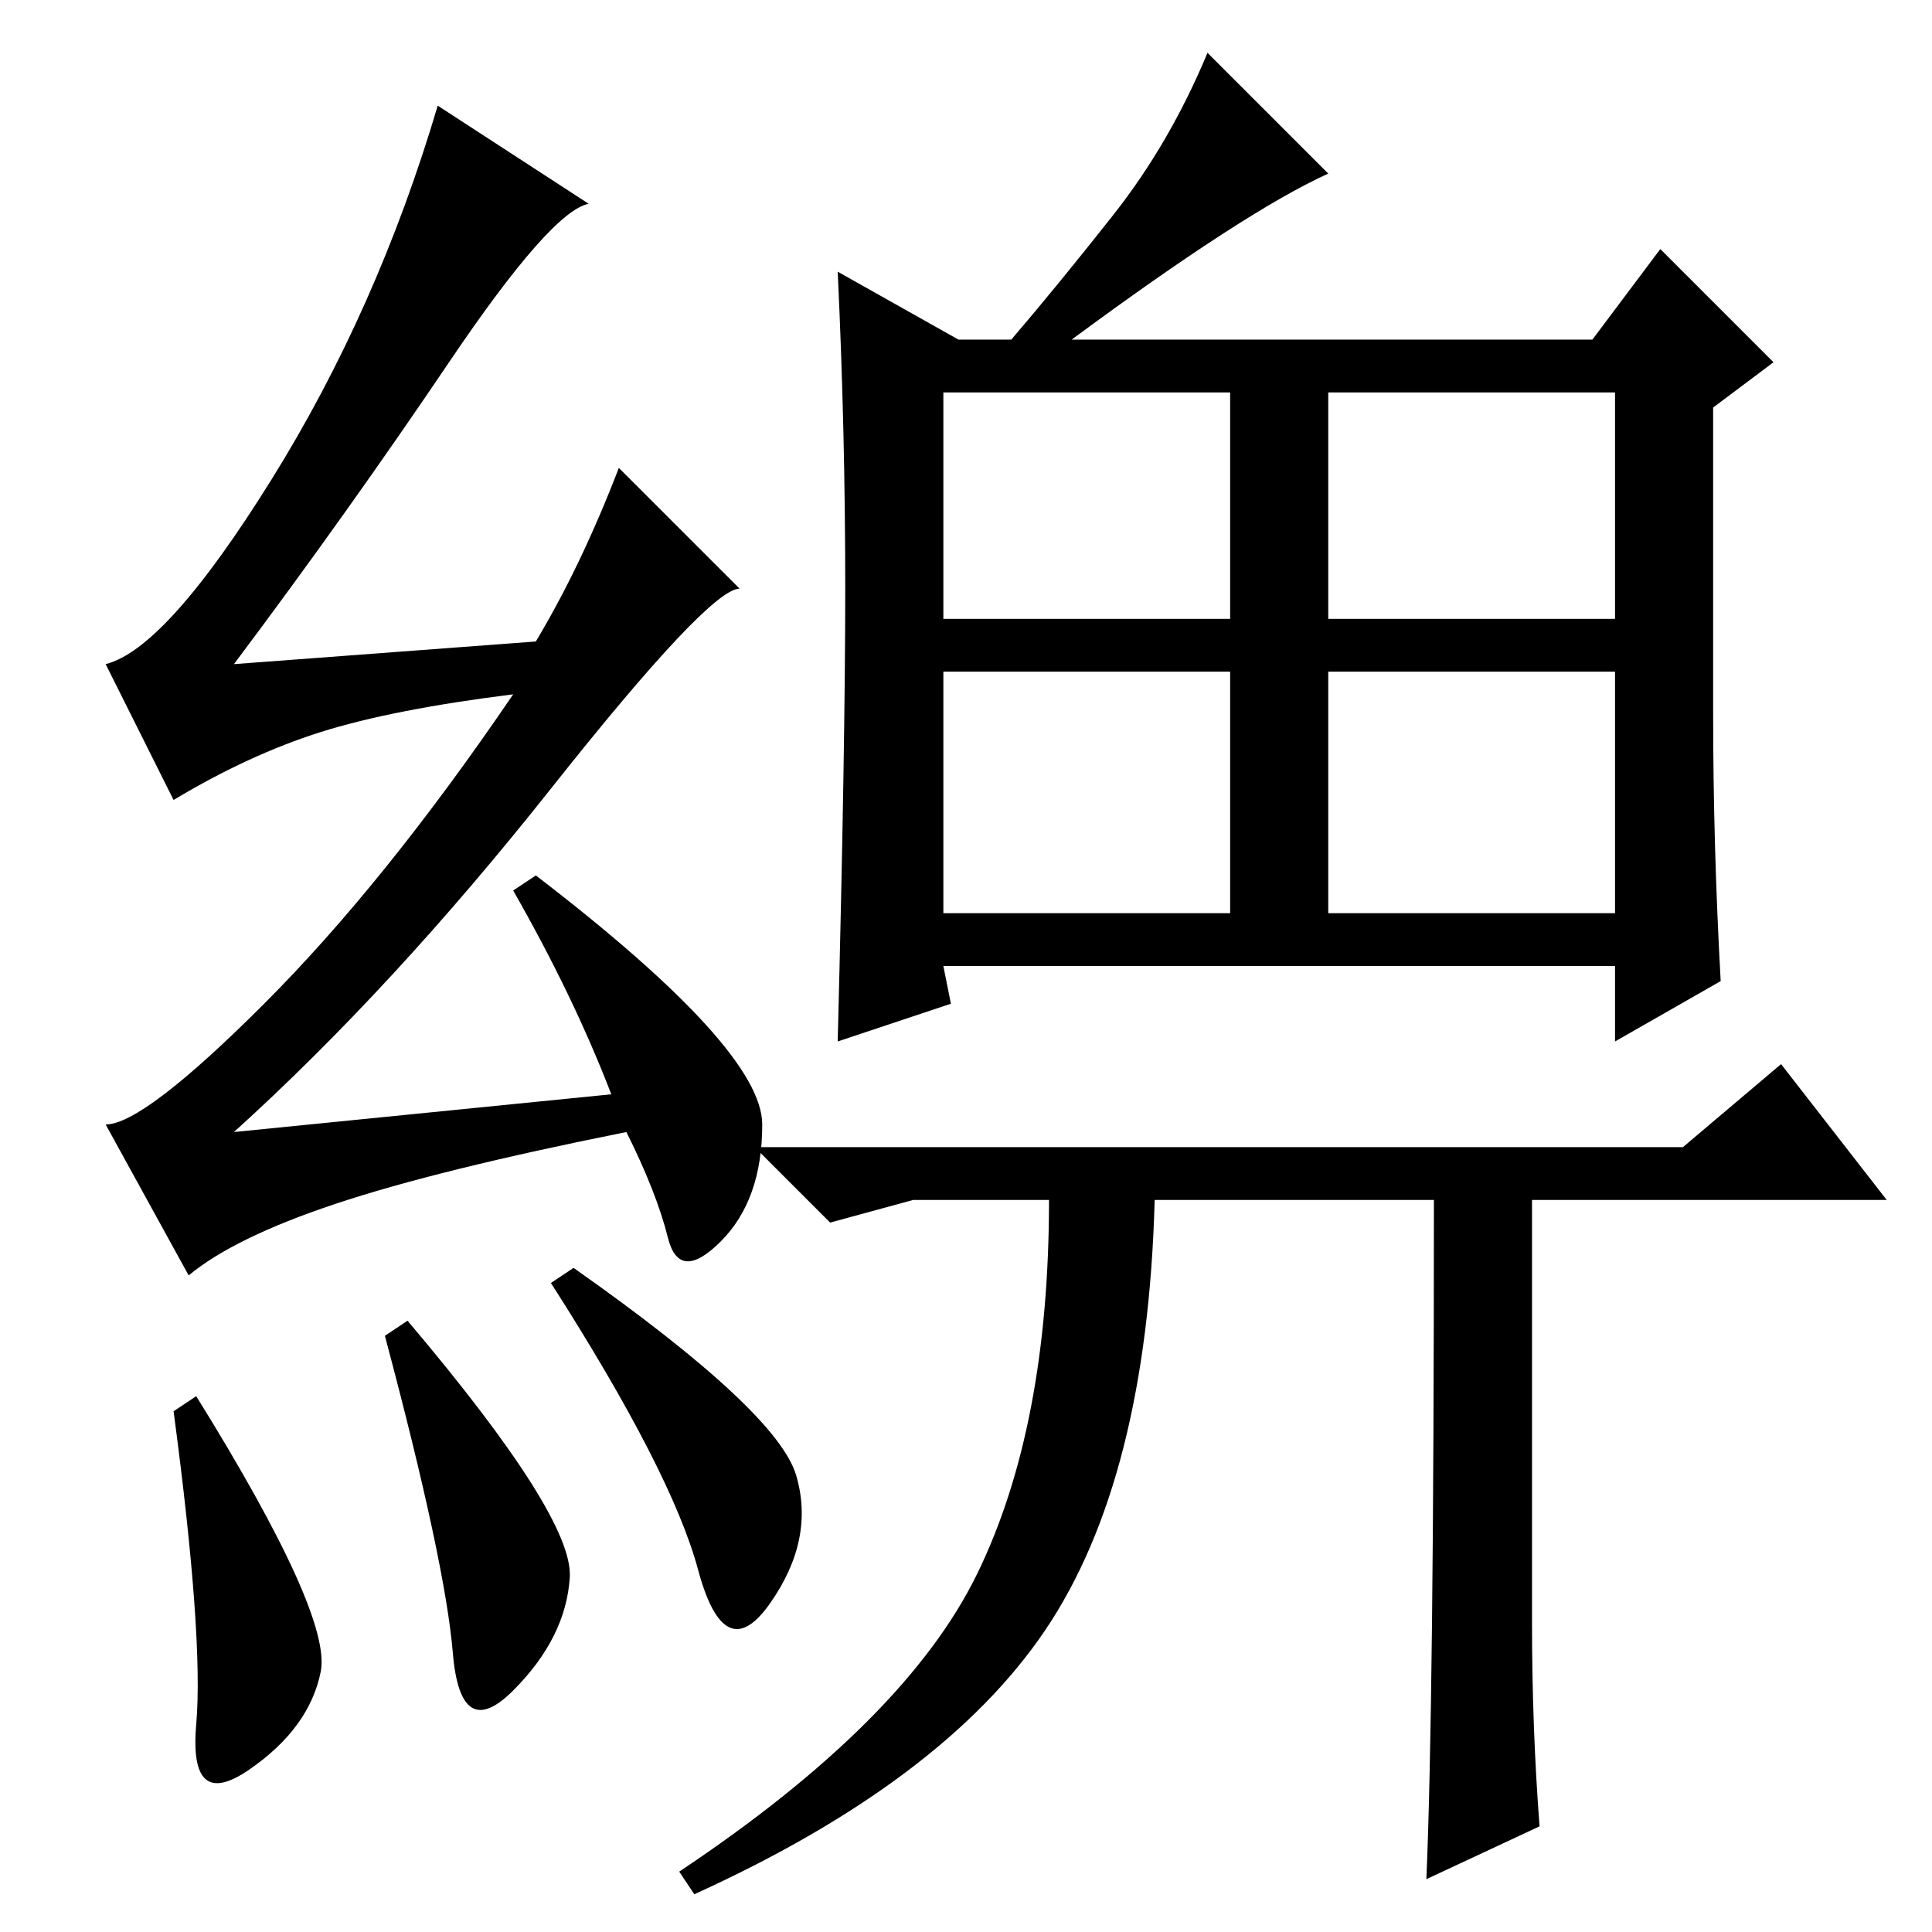 <?xml version="1.0" standalone="no"?>
<!DOCTYPE svg PUBLIC "-//W3C//DTD SVG 1.1//EN" "http://www.w3.org/Graphics/SVG/1.1/DTD/svg11.dtd" >
<svg xmlns="http://www.w3.org/2000/svg" xmlns:xlink="http://www.w3.org/1999/xlink" version="1.1" viewBox="0 -36 256 256">
  <g transform="matrix(1 0 0 -1 0 220)">
   <path fill="currentColor"
d="M125 174h38v30h-38v-30zM176 174h38v30h-38v-30zM125 135h38v32h-38v-32zM176 135h38v32h-38v-32zM227 161.5q0 -17.5 1 -35.5l-14 -8v10h-89l1 -5l-15 -5q1 39 1 60t-1 42l16 -9h7q6 7 13.5 16.5t12.5 21.5l16 -16q-11 -5 -34 -22h69l9 12l15 -15l-8 -6v-40.5zM203 41
q0 -14 1 -27l-15 -7q1 23 1 90h-37q-1 -37 -14.5 -57t-46.5 -35l-2 3q30 20 39.5 39.5t9.5 49.5h-18l-11 -3l-10 10h123l13 11l14 -18h-47v-56zM54 81q22 -26 21.5 -34t-7.5 -15t-8 5t-9 42zM76 88q27 -19 29.5 -27.5t-3.5 -17t-9.5 4.5t-19.5 38zM59.5 208
q-13.5 -20 -28.5 -40l40 3q6 10 11 23l16 -16q-4 0 -25 -26.5t-42 -45.5l50 5q-5 13 -13 27l3 2q30 -23 30 -33t-5.5 -15.5t-7 0.5t-5.5 14q-25 -5 -38.5 -9.5t-19.5 -9.5l-11 20q5 0 21 16t33 41q-16 -2 -25.5 -5t-19.5 -9l-9 18q8 2 22 24.5t22 49.5l20 -13
q-5 -1 -18.5 -21zM26 71q18 -29 16.5 -36.5t-9.5 -13t-7 6t-3 41.5z" />
  </g>

</svg>
